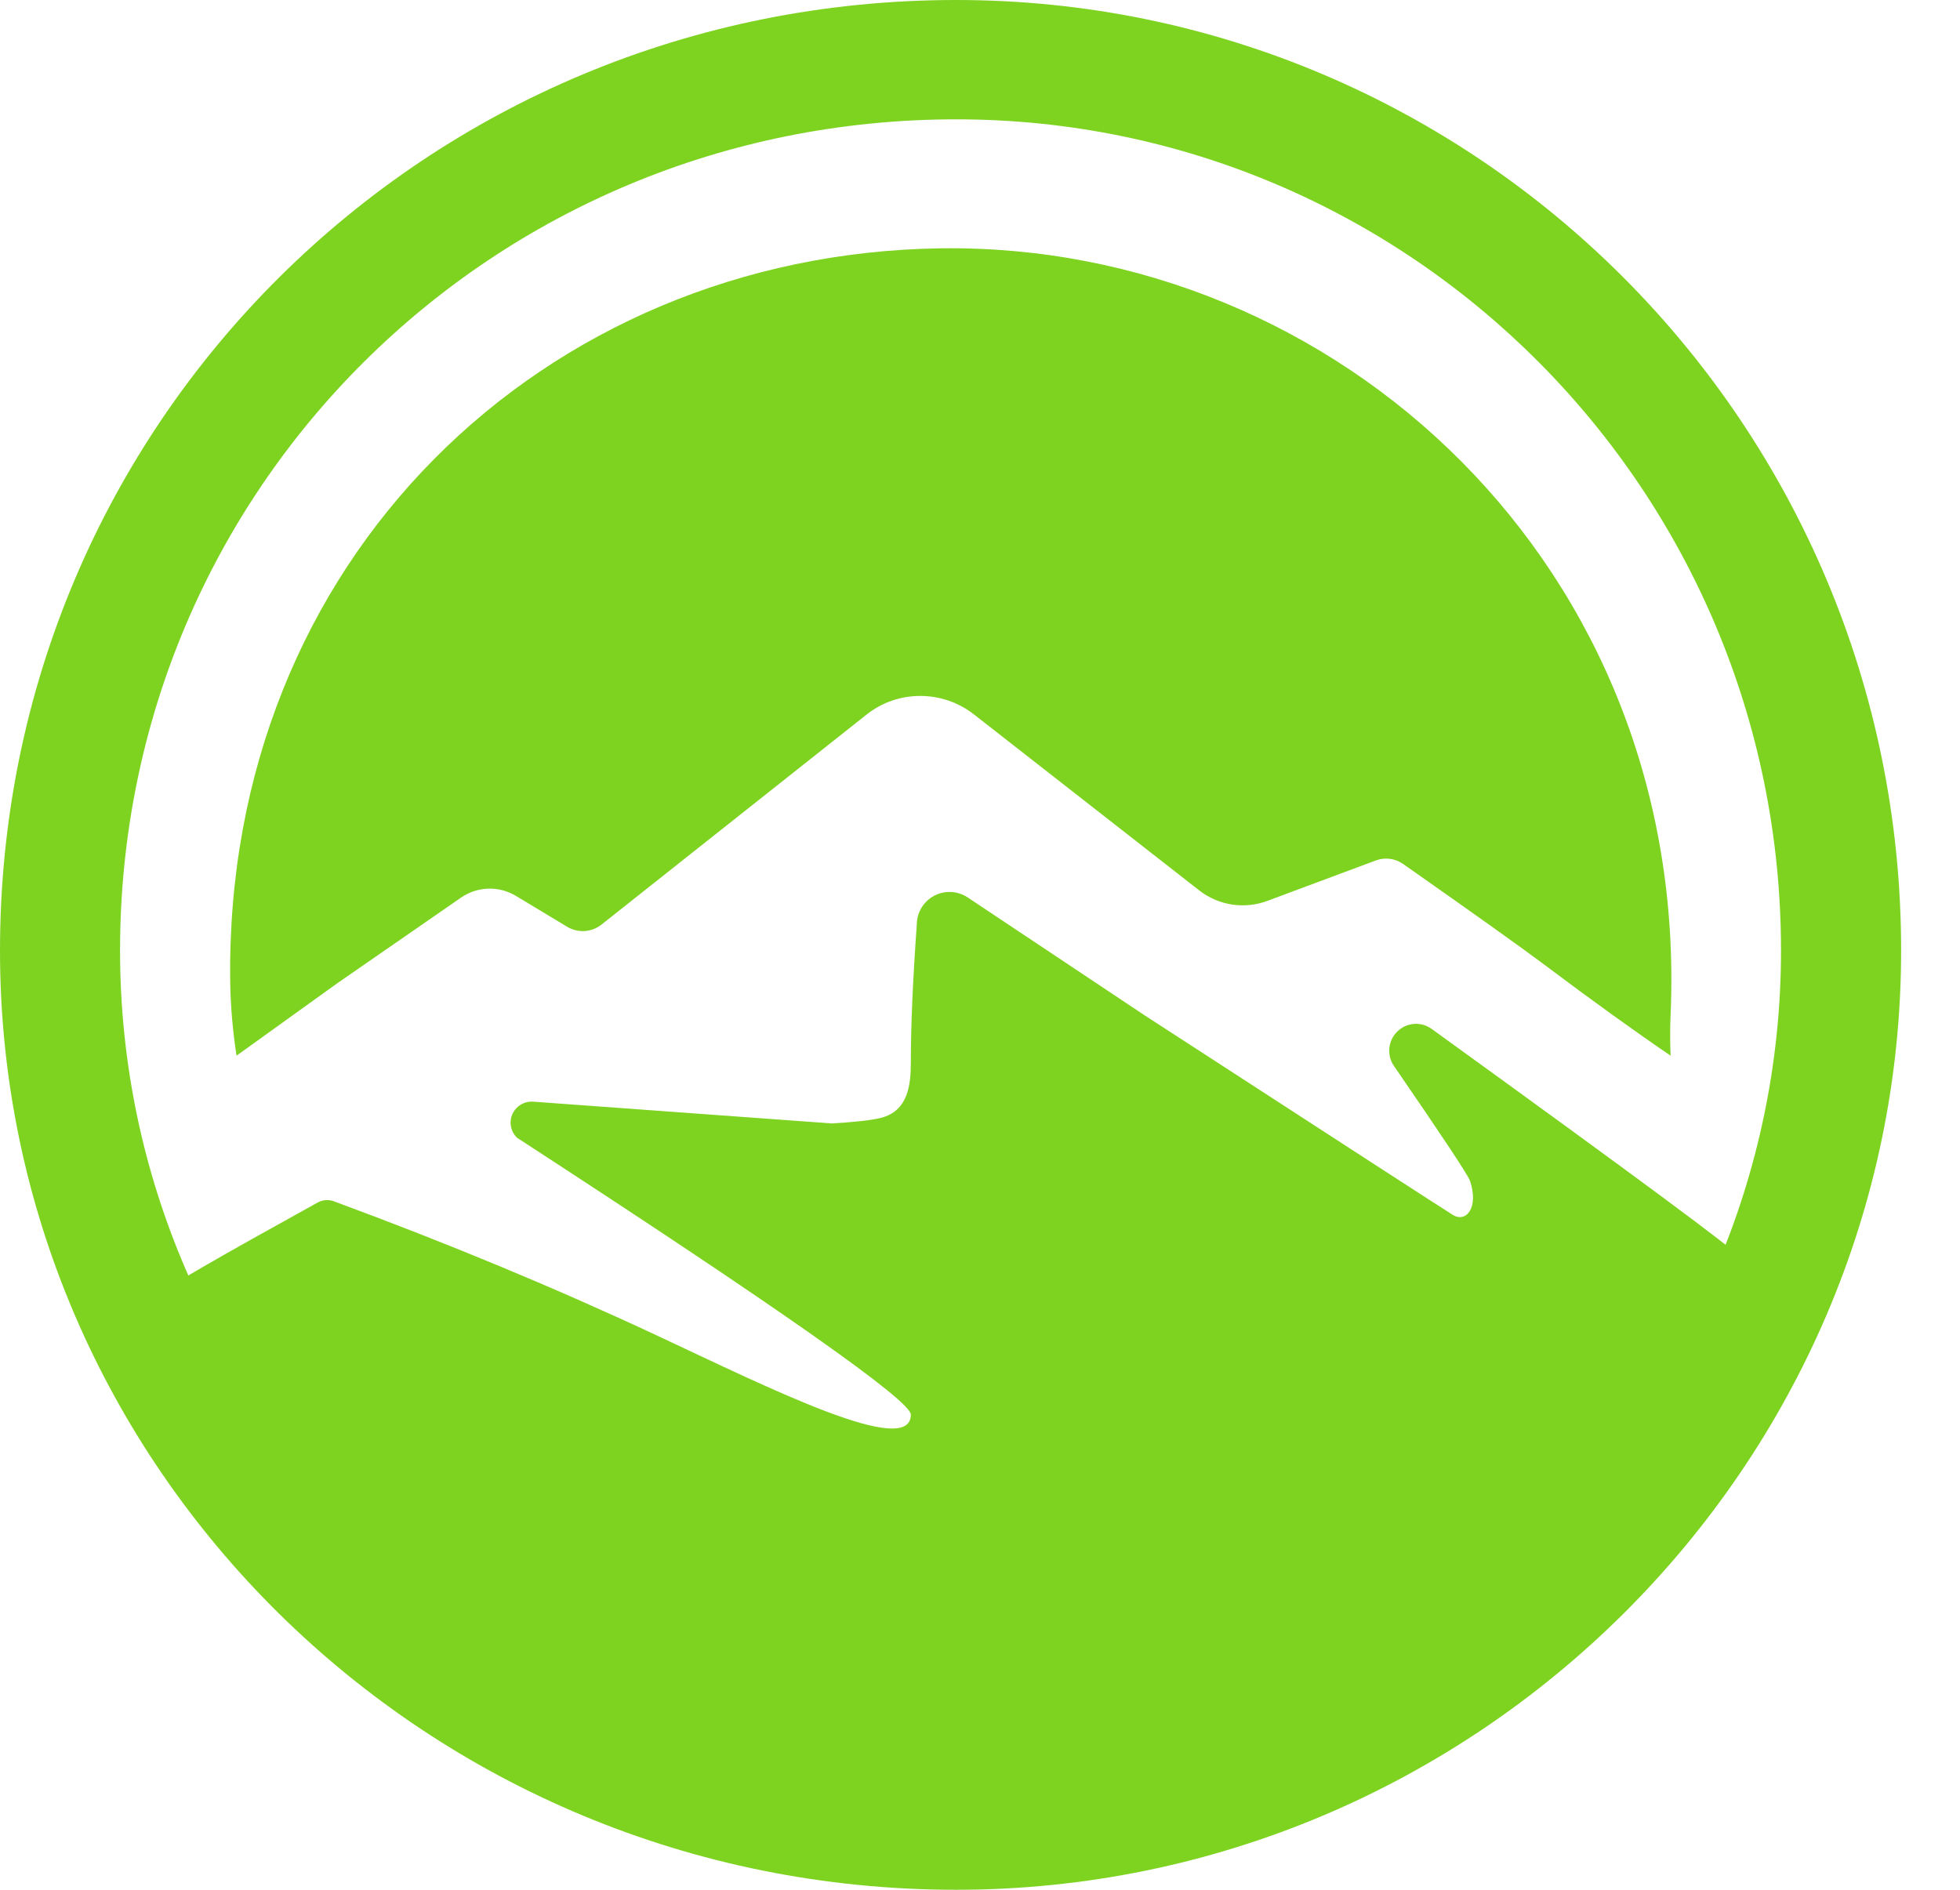<?xml version="1.0" encoding="UTF-8"?>
<svg width="28px" height="27px" viewBox="0 0 28 27" version="1.1" xmlns="http://www.w3.org/2000/svg" xmlns:xlink="http://www.w3.org/1999/xlink">
    <!-- Generator: Sketch 52.6 (67491) - http://www.bohemiancoding.com/sketch -->
    <title>logo</title>
    <desc>Created with Sketch.</desc>
    <g id="Homepage" stroke="none" stroke-width="1" fill="none" fill-rule="evenodd">
        <g id="2-1-1-Blog" transform="translate(-93, -46)" fill="#7ED321">
            <g id="HEADER" transform="translate(0, 20)">
                <g id="logo" transform="translate(93, 26)">
                    <g id="Group-10">
                        <path d="M13.66,25.295 C20.132,25.295 25.443,20.014 25.443,13.58 C25.443,7.008 20.153,1.705 13.66,1.705 C7.027,1.705 1.715,6.986 1.715,13.58 C1.715,20.036 7.049,25.295 13.66,25.295 Z M13.66,27 C6.08,27 0,20.956 0,13.58 C0,6.044 6.08,0 13.66,0 C21.079,0 27.159,6.044 27.159,13.58 C27.159,20.956 21.079,27 13.66,27 Z" id="Combined-Shape" fill-rule="nonzero"></path>
                        <path d="M13.145,9.943 L13.145,9.943 C13.423,9.943 13.693,10.035 13.912,10.206 L17.131,12.721 C17.408,12.937 17.777,12.994 18.106,12.871 L19.654,12.294 C19.785,12.245 19.932,12.264 20.046,12.345 C21.06,13.056 21.734,13.537 22.069,13.788 C22.758,14.306 23.358,14.737 23.866,15.083 C23.857,14.893 23.857,14.695 23.866,14.49 C24.14,8.101 19.097,3.466 13.431,3.548 C7.772,3.631 3.197,7.99 3.289,14.047 C3.295,14.387 3.325,14.732 3.379,15.083 L4.82,14.047 L6.587,12.824 C6.82,12.663 7.127,12.653 7.37,12.8 L8.102,13.241 C8.256,13.334 8.453,13.322 8.594,13.209 L12.38,10.209 C12.598,10.036 12.868,9.943 13.145,9.943 Z" id="Oval-3"></path>
                        <path d="M12.583,25.97 C14.256,26.157 15.635,25.877 16.114,25.746 C16.332,25.685 17.148,25.493 17.341,25.431 C17.985,25.222 18.969,24.78 19.529,24.458 C20.368,23.976 20.96,23.468 21.78,22.755 C23.601,21.174 24.835,18.245 24.835,17.946 C24.835,17.895 23.374,16.813 20.453,14.701 L20.453,14.701 C20.302,14.591 20.094,14.607 19.961,14.738 L19.961,14.738 C19.828,14.868 19.808,15.076 19.913,15.229 C20.609,16.241 20.971,16.788 20.999,16.869 C21.131,17.256 20.943,17.474 20.755,17.358 C20.629,17.28 19.164,16.332 16.359,14.511 L13.824,12.822 C13.609,12.679 13.318,12.737 13.175,12.952 C13.124,13.029 13.097,13.119 13.097,13.212 C13.04,14.004 13.012,14.659 13.012,15.176 C13.012,15.491 12.978,15.873 12.583,15.972 C12.451,16.005 12.218,16.031 11.883,16.051 L7.617,15.74 C7.451,15.728 7.307,15.853 7.295,16.018 C7.289,16.106 7.321,16.192 7.384,16.254 C11.136,18.693 13.012,20.012 13.012,20.211 C13.012,20.844 10.986,19.83 9.396,19.086 C7.945,18.407 6.403,17.766 4.771,17.164 L4.771,17.164 C4.694,17.135 4.608,17.142 4.536,17.182 C3.116,17.967 2.411,18.374 2.421,18.404 C2.967,19.957 4.416,22.23 6.61,23.744 C7.488,24.349 8.5,24.915 9.485,25.266 C10.612,25.668 11.794,25.97 12.583,25.97 Z" id="Oval-4"></path>
                    </g>
                </g>
            </g>
        </g>
    </g>
</svg>